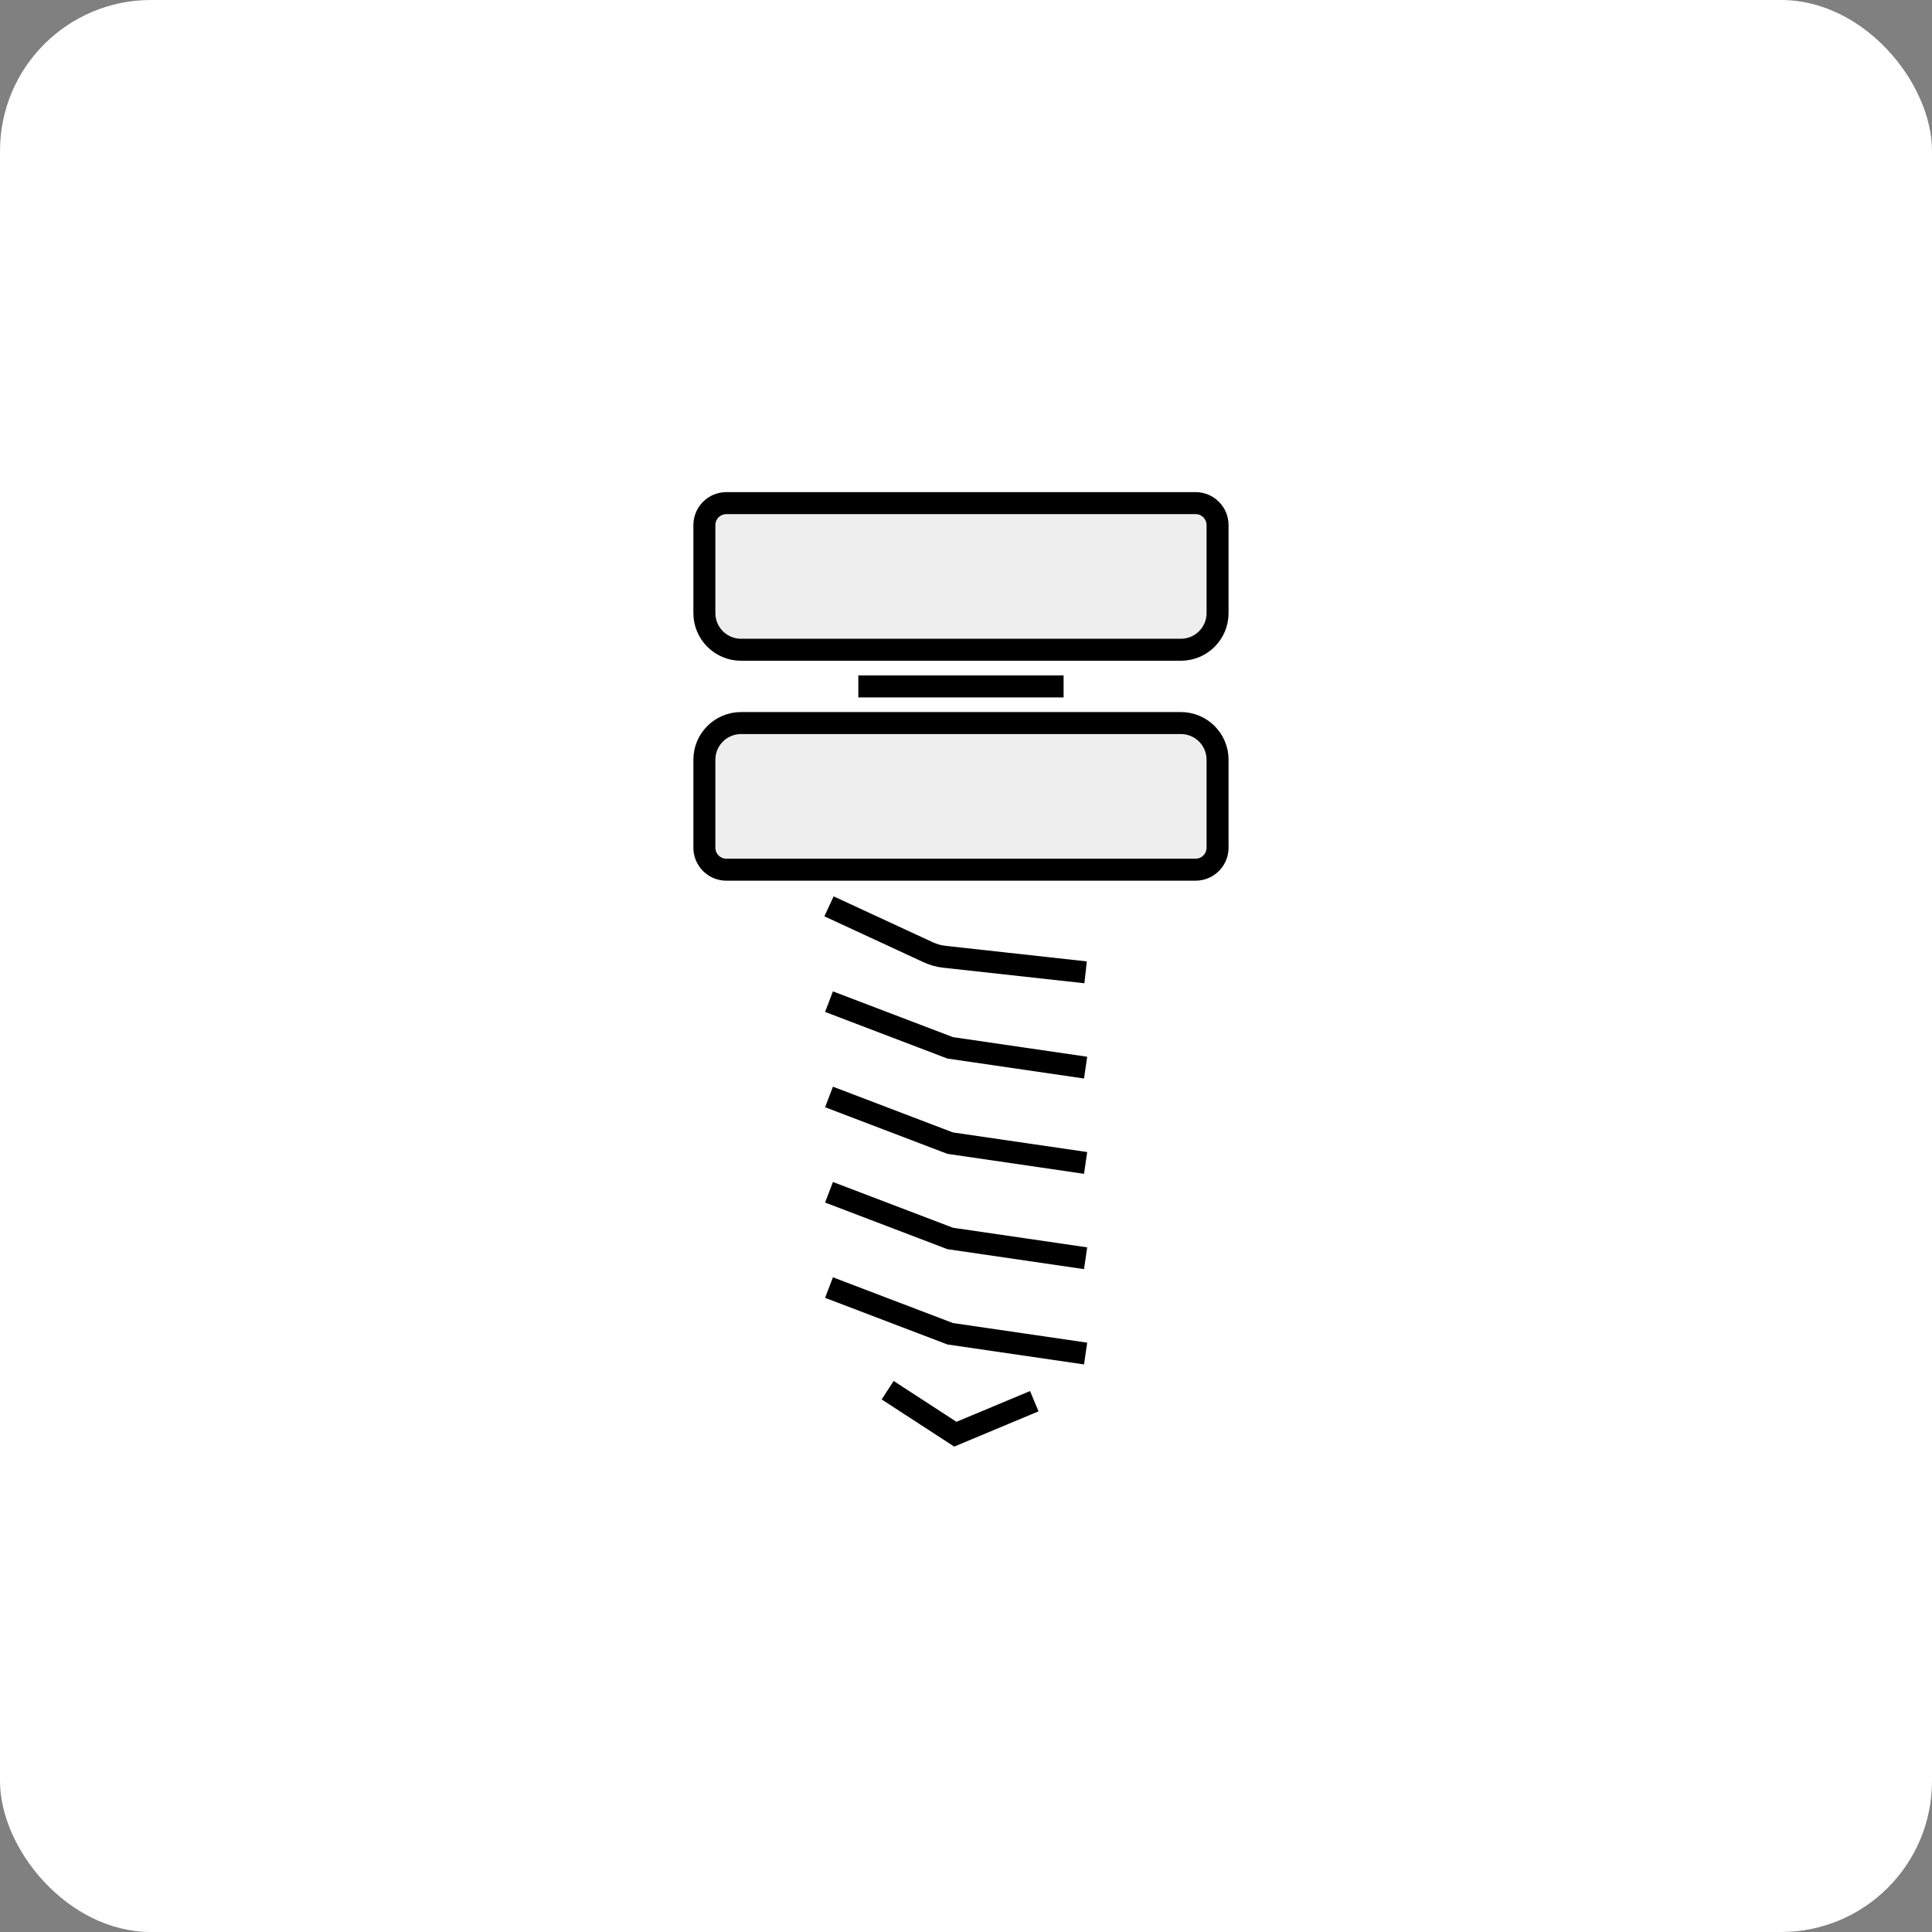 <svg width="192" height="192" viewBox="0 0 192 192" fill="none" xmlns="http://www.w3.org/2000/svg">
<rect x="0" y="0" width="192" height="192" fill="#808080" stroke="none"/>
<rect width="192" height="192" rx="15" fill="white"/>
<path d="M70 52.186C70 50.979 70.979 50 72.186 50H118.814C120.021 50 121 50.979 121 52.186V60.929C121 62.941 119.369 64.571 117.357 64.571H73.643C71.631 64.571 70 62.941 70 60.929V52.186Z" fill="#EEEEEE"/>
<path d="M70 75.5C70 73.488 71.631 71.857 73.643 71.857H117.357C119.369 71.857 121 73.488 121 75.5V84.243C121 85.45 120.021 86.429 118.814 86.429H72.186C70.979 86.429 70 85.45 70 84.243V75.5Z" fill="#EEEEEE"/>
<path d="M82.386 90.071L92.255 94.639C92.755 94.871 93.29 95.02 93.838 95.081L107.886 96.629M82.386 99.543L94.427 104.133L107.886 106.1M82.386 109.014L94.427 113.604L107.886 115.571M82.386 118.486L94.427 123.076L107.886 125.043M82.386 127.957L94.427 132.547L107.886 134.514M88.214 138.157L94.94 142.529L102.786 139.25M85.3 68.214H105.7M73.643 64.571H117.357C119.369 64.571 121 62.941 121 60.929V52.186C121 50.979 120.021 50 118.814 50H72.186C70.979 50 70 50.979 70 52.186V60.929C70 62.941 71.631 64.571 73.643 64.571ZM72.186 86.429H118.814C120.021 86.429 121 85.45 121 84.243V75.5C121 73.488 119.369 71.857 117.357 71.857H73.643C71.631 71.857 70 73.488 70 75.5V84.243C70 85.45 70.979 86.429 72.186 86.429Z" stroke="black" stroke-width="2.186"/>
</svg>
